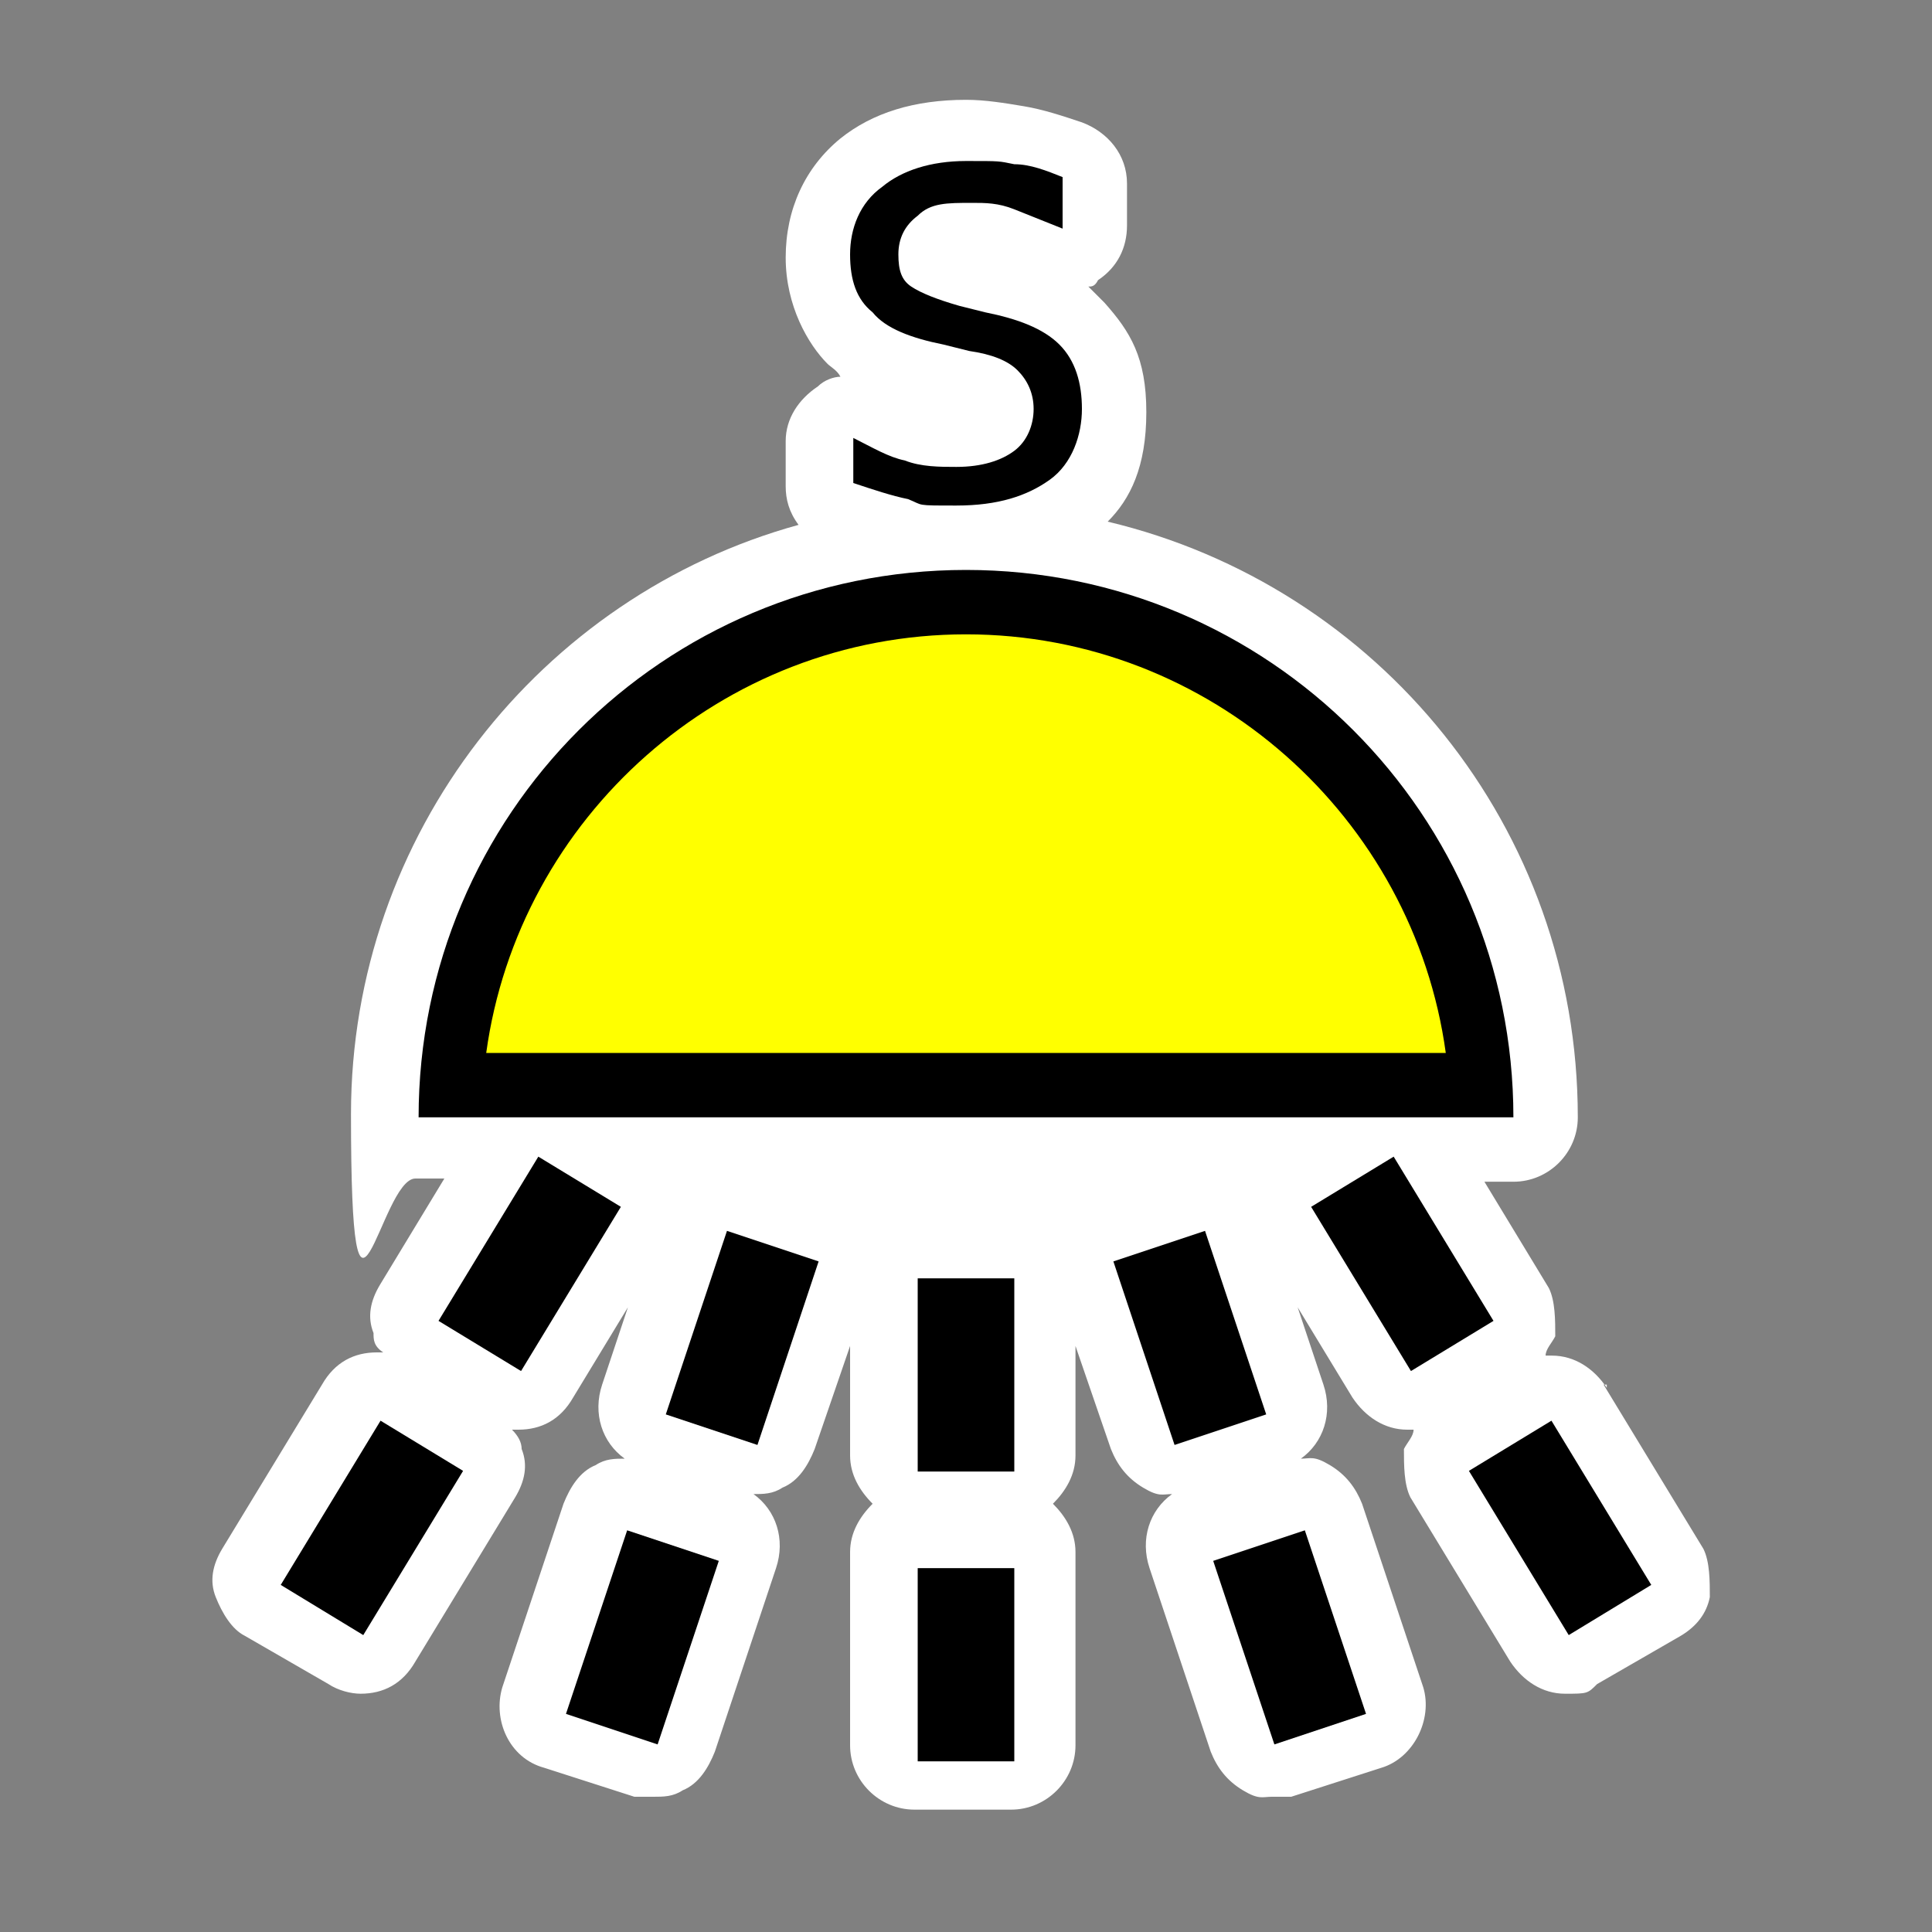 <?xml version="1.0" encoding="UTF-8"?>
<svg id="Layer_1" xmlns="http://www.w3.org/2000/svg" version="1.1" viewBox="0 0 60 60"><rect x="0" y="0" width="60" height="60" fill="#808080" stroke="none"/>
  <!-- Generator: Adobe Illustrator 29.5.1, SVG Export Plug-In . SVG Version: 2.1.0 Build 141)  -->
  <defs>
    <style>
      .st0 {
        fill: #ff0;
        fill-rule: evenodd;
      }

      .st1 {
        fill: #fff;
      }

      .st2 {
        fill: none;
        stroke: #000;
        stroke-miterlimit: 10;
        stroke-width: 3px;
      }
    </style>
  </defs>
  <path class="st1" d="M49.9,43.1c-.4-.6-1-1-1.7-1s0,0-.2,0c0-.2.2-.4.3-.6,0-.5,0-1.1-.2-1.5l-2-3.3h.9c1.1,0,2-.9,2-2,0-9-6.2-16.5-14.6-18.5.7-.7,1.2-1.7,1.2-3.4s-.5-2.5-1.3-3.4c-.2-.2-.3-.3-.5-.5.1,0,.2,0,.3-.2.6-.4.9-1,.9-1.7v-1.3c0-.9-.6-1.6-1.4-1.9-.6-.2-1.2-.4-1.8-.5-.6-.1-1.2-.2-1.8-.2-1.6,0-2.9.4-3.9,1.2-1.1.9-1.7,2.2-1.7,3.7s.7,2.7,1.3,3.3c.1.1.3.2.4.4-.2,0-.5.1-.7.3-.6.4-1,1-1,1.7v1.4c0,.4.1.8.4,1.2-8,2.2-13.9,9.6-13.9,18.3s.9,2,2,2h.9l-2,3.3c-.3.5-.4,1-.2,1.5,0,.2,0,.4.3.6h-.2c-.7,0-1.3.3-1.7,1l-3.1,5.1c-.3.5-.4,1-.2,1.5s.5,1,.9,1.2l2.6,1.5c.3.2.7.3,1,.3.7,0,1.3-.3,1.7-1l3.1-5.1c.3-.5.4-1,.2-1.5,0-.2-.1-.4-.3-.6h.2c.7,0,1.3-.3,1.7-1l1.7-2.8-.8,2.4c-.3.9,0,1.8.7,2.3h0c-.3,0-.6,0-.9.2-.5.2-.8.7-1,1.2l-1.9,5.7c-.3,1,.2,2.2,1.3,2.5l2.8.9c.2,0,.4,0,.6,0,.3,0,.6,0,.9-.2.5-.2.8-.7,1-1.2l1.9-5.7c.3-.9,0-1.8-.7-2.3h0c.3,0,.6,0,.9-.2.5-.2.8-.7,1-1.2l1.1-3.2v3.4c0,.6.3,1.1.7,1.5-.4.4-.7.9-.7,1.5v6c0,1.1.9,2,2,2h3c1.1,0,2-.9,2-2v-6c0-.6-.3-1.1-.7-1.5.4-.4.7-.9.7-1.5v-3.4l1.1,3.2c.2.5.5.9,1,1.2s.6.2.9.2,0,0,0,0c-.7.5-1,1.4-.7,2.3l1.9,5.7c.2.5.5.9,1,1.2s.6.2.9.2.4,0,.6,0l2.8-.9c1-.3,1.6-1.5,1.3-2.5l-1.9-5.7c-.2-.5-.5-.9-1-1.2s-.6-.2-.9-.2,0,0,0,0c.7-.5,1-1.4.7-2.3l-.8-2.4,1.7,2.8c.4.6,1,1,1.7,1s0,0,.2,0c0,.2-.2.4-.3.6,0,.5,0,1.1.2,1.5l3.1,5.1c.4.6,1,1,1.7,1s.7,0,1-.3l2.6-1.5c.5-.3.8-.7.9-1.2,0-.5,0-1.1-.2-1.5l-3.1-5.1h.1Z"/>
  <g>
    <path class="st0" d="M14,33.7c.5-8.4,7.5-15,16-15s15.5,6.6,16,15H14Z"/>
    <path d="M30,19.7c7.6,0,13.9,5.7,14.9,13H15.1c1-7.3,7.3-13,14.9-13M30,17.7c-9.4,0-17,7.6-17,17h34c0-9.4-7.6-17-17-17h0Z"/>
  </g>
  <g>
    <line class="st2" x1="30" y1="39.7" x2="30" y2="45.7"/>
    <line class="st2" x1="30" y1="48.7" x2="30" y2="54.7"/>
  </g>
  <g>
    <line class="st2" x1="36" y1="38.7" x2="37.9" y2="44.4"/>
    <line class="st2" x1="39.1" y1="48" x2="41" y2="53.7"/>
  </g>
  <g>
    <line class="st2" x1="42" y1="36.7" x2="45.1" y2="41.8"/>
    <line class="st2" x1="46.9" y1="44.9" x2="50" y2="50"/>
  </g>
  <g>
    <line class="st2" x1="24" y1="38.7" x2="22.1" y2="44.4"/>
    <line class="st2" x1="20.9" y1="48" x2="19" y2="53.7"/>
  </g>
  <g>
    <line class="st2" x1="18" y1="36.7" x2="14.9" y2="41.8"/>
    <line class="st2" x1="13.1" y1="44.9" x2="10" y2="50"/>
  </g>
  <path d="M33,5.8v1.3l-1.5-.6c-.5-.2-.9-.2-1.3-.2-.8,0-1.3,0-1.7.4-.4.3-.6.7-.6,1.2s.1.8.4,1,.8.4,1.5.6l.8.2c1,.2,1.8.5,2.3,1s.7,1.2.7,2-.3,1.7-1,2.2-1.6.8-2.9.8-1,0-1.5-.2c-.5-.1-1.1-.3-1.7-.5v-1.4c.6.3,1.1.6,1.6.7.5.2,1.1.2,1.6.2.8,0,1.4-.2,1.8-.5s.6-.8.6-1.3-.2-.9-.5-1.2-.8-.5-1.5-.6l-.8-.2c-1-.2-1.8-.5-2.2-1-.5-.4-.7-1-.7-1.8s.3-1.6,1-2.1c.6-.5,1.5-.8,2.6-.8s1,0,1.5.1c.5,0,1,.2,1.5.4v.3Z"/>
</svg>